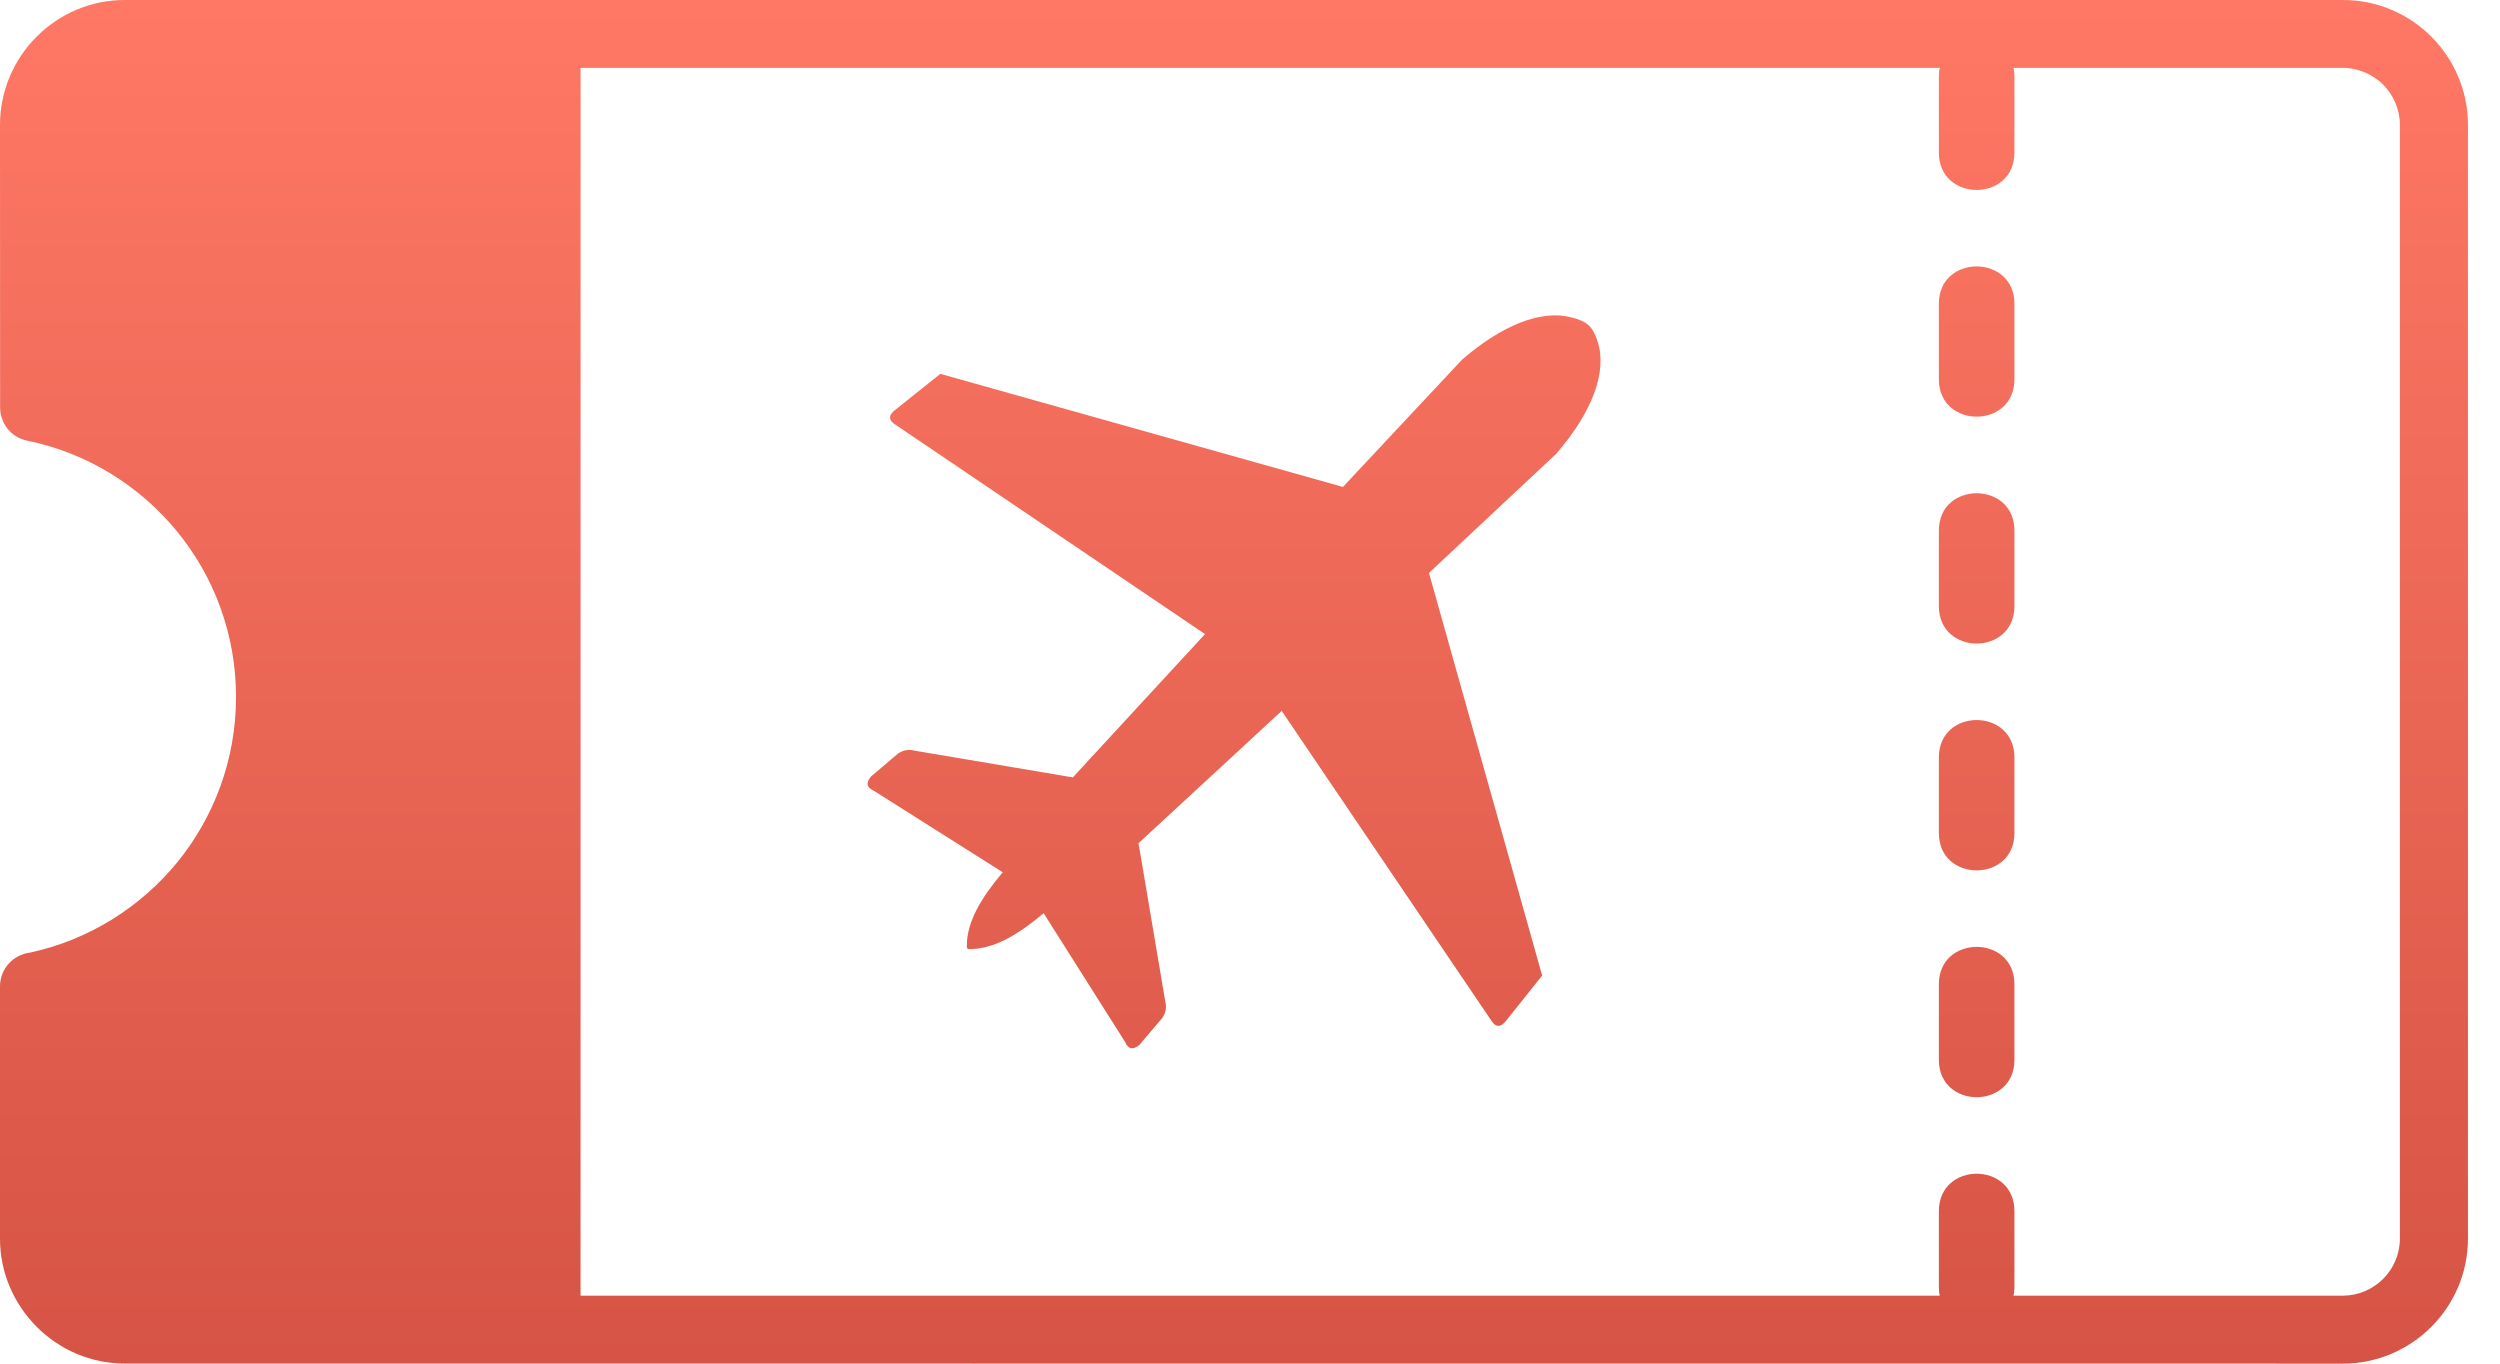 <svg width="22" height="12" viewBox="0 0 22 12" fill="none" xmlns="http://www.w3.org/2000/svg">
<g id="air-ticket-icon 1" clip-path="url(#clip0_352_265)">
<path id="Vector" fill-rule="evenodd" clip-rule="evenodd" d="M1.099 4.33029e-06L20.618 0C20.92 -0.001 21.196 0.123 21.395 0.322C21.594 0.521 21.718 0.796 21.718 1.098V10.901C21.718 11.203 21.594 11.478 21.395 11.677C21.196 11.876 20.92 12 20.619 12L1.099 11.999C0.799 12 0.524 11.877 0.324 11.677L0.322 11.675C0.124 11.476 0 11.202 0 10.901V8.68C0 8.527 0.115 8.401 0.264 8.383C0.783 8.271 1.237 7.983 1.561 7.587C1.883 7.191 2.077 6.685 2.077 6.133C2.077 5.581 1.883 5.075 1.561 4.68C1.232 4.277 0.769 3.986 0.24 3.878C0.172 3.864 0.112 3.828 0.068 3.775C0.025 3.721 0.001 3.655 0.001 3.586L0 1.099C0 0.797 0.124 0.521 0.323 0.322C0.522 0.123 0.797 -0.001 1.099 4.33029e-06ZM17.062 11.323C17.062 11.351 17.064 11.377 17.07 11.402L5.109 11.402V0.597H17.07C17.064 0.622 17.062 0.649 17.062 0.677V1.343C17.062 1.781 17.727 1.781 17.727 1.343V0.677C17.727 0.649 17.725 0.622 17.719 0.597H20.618C20.755 0.598 20.881 0.655 20.972 0.745C21.062 0.836 21.119 0.962 21.119 1.098V10.901C21.119 11.038 21.062 11.163 20.972 11.254C20.881 11.345 20.755 11.401 20.619 11.402H17.719C17.725 11.377 17.727 11.351 17.727 11.323V10.658C17.727 10.219 17.062 10.219 17.062 10.658V11.323ZM17.062 9.327C17.062 9.765 17.727 9.765 17.727 9.327V8.661C17.727 8.223 17.062 8.223 17.062 8.661V9.327ZM17.062 7.331C17.062 7.769 17.727 7.769 17.727 7.331V6.665C17.727 6.227 17.062 6.227 17.062 6.665V7.331ZM17.062 5.334C17.062 5.773 17.727 5.773 17.727 5.334V4.669C17.727 4.231 17.062 4.231 17.062 4.669V5.334ZM17.062 3.338C17.062 3.776 17.727 3.776 17.727 3.338V2.673C17.727 2.235 17.062 2.235 17.062 2.673V3.338ZM8.508 8.326C8.508 8.114 8.629 7.908 8.824 7.676L7.692 6.96C7.621 6.929 7.622 6.885 7.664 6.834L7.904 6.63C7.948 6.603 7.994 6.591 8.043 6.605L9.441 6.841L10.604 5.58L7.887 3.742C7.818 3.701 7.812 3.655 7.883 3.603L8.275 3.29L11.818 4.285L12.865 3.166C13.216 2.862 13.558 2.726 13.82 2.791C13.964 2.826 14.015 2.869 14.059 3.005C14.146 3.27 14.012 3.627 13.694 3.994L12.575 5.042L13.571 8.585L13.258 8.977C13.205 9.048 13.159 9.042 13.118 8.973L11.279 6.256L10.019 7.42L10.255 8.817C10.268 8.866 10.258 8.912 10.23 8.956L10.026 9.196C9.975 9.238 9.931 9.239 9.9 9.168L9.184 8.036C8.951 8.232 8.744 8.352 8.532 8.352C8.512 8.352 8.508 8.345 8.508 8.326Z" fill="url(#paint0_linear_352_265)"/>
</g>
<defs>
<linearGradient id="paint0_linear_352_265" x1="10.859" y1="0" x2="10.859" y2="12" gradientUnits="userSpaceOnUse">
<stop stop-color="#FF7865"/>
<stop offset="1" stop-color="#D65445"/>
</linearGradient>
<clipPath id="clip0_352_265">
<rect width="21.718" height="12" fill="white"/>
</clipPath>
</defs>
</svg>
